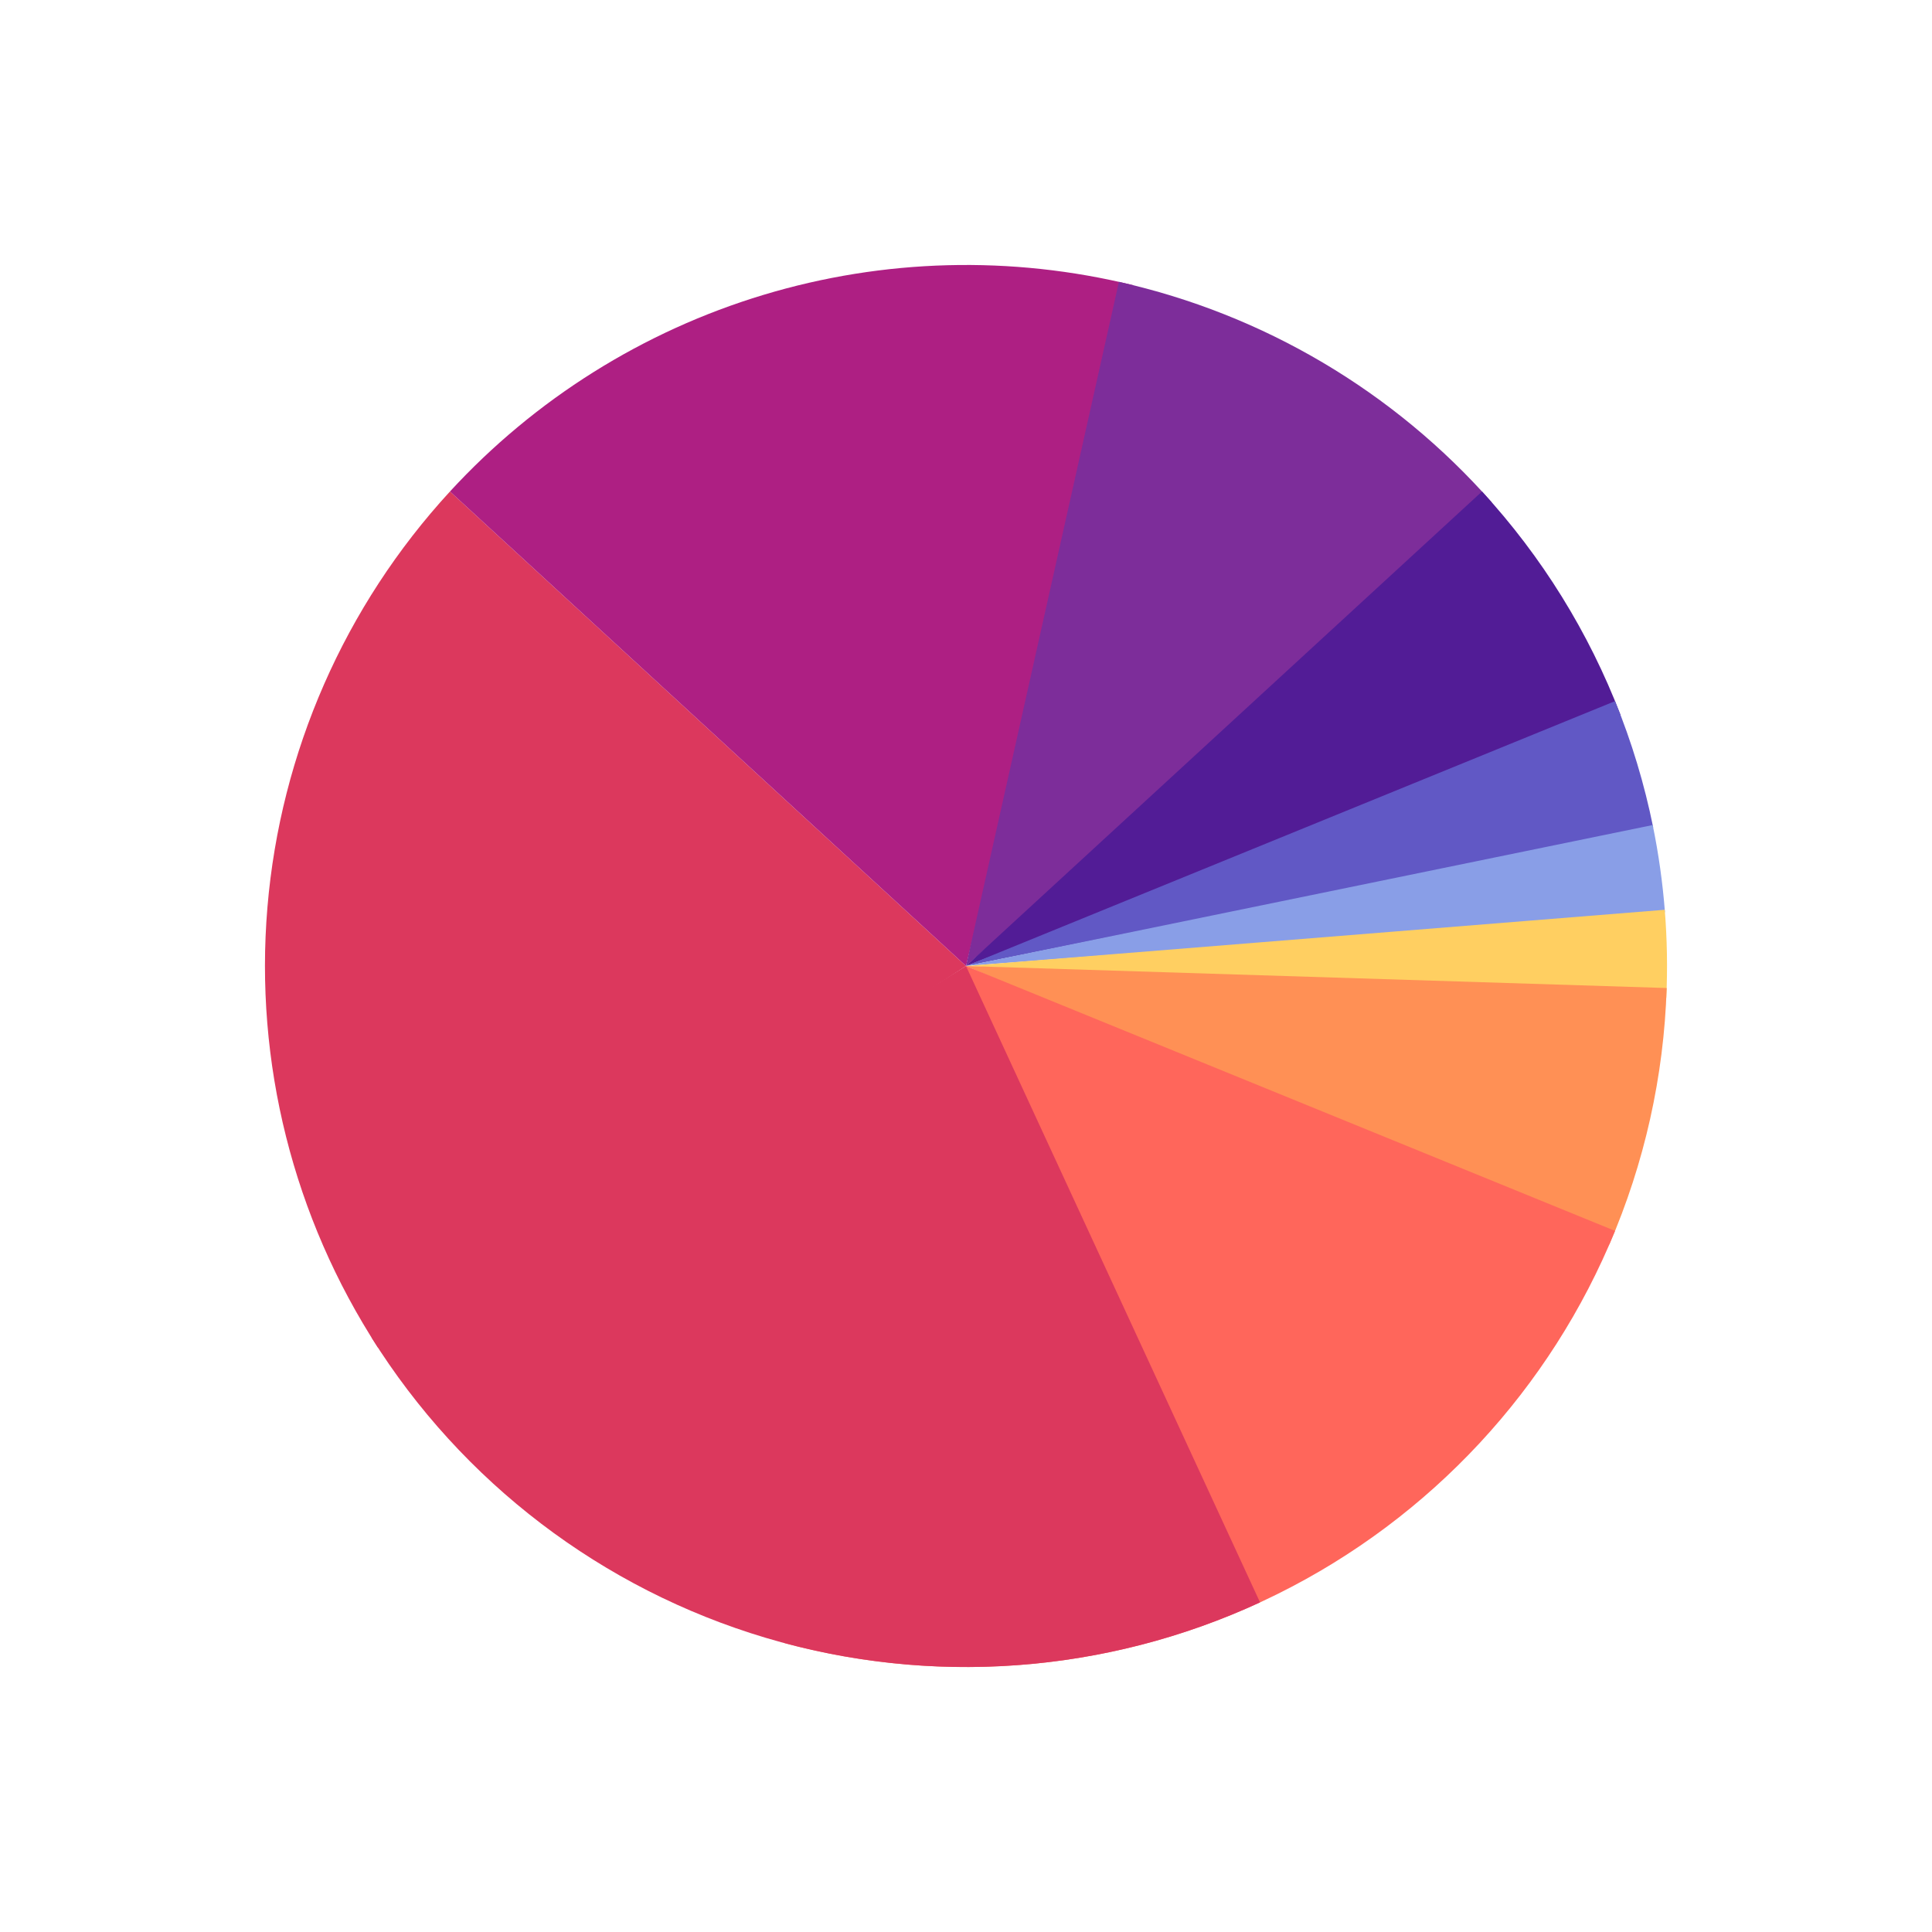 <svg width="463" height="463" viewBox="0 0 463 463" fill="none" xmlns="http://www.w3.org/2000/svg">
<path d="M90.602 323.001C70.296 291.732 60.968 254.597 64.088 217.444C67.207 180.29 82.598 145.231 107.834 117.786L231.498 231.501L90.602 323.001Z" fill="#DC385D"/>
<path d="M107.834 117.786C128.199 95.639 154.138 79.368 182.941 70.672C211.744 61.976 242.354 61.174 271.572 68.351L231.498 231.501L107.834 117.786Z" fill="#AE1F83"/>
<path d="M268.146 67.547C302.77 75.287 334.055 93.789 357.517 120.401L231.498 231.501L268.146 67.547Z" fill="#7D2D9A"/>
<path d="M355.163 117.786C369.495 133.373 380.752 151.528 388.34 171.296L231.498 231.501L355.163 117.786Z" fill="#521C96"/>
<path d="M387.045 168.024C391.036 177.805 394.096 187.94 396.184 198.295L231.498 231.501L387.045 168.024Z" fill="#6158C5"/>
<path d="M396.067 197.72C397.483 204.616 398.463 211.594 399.003 218.613L231.498 231.501L396.067 197.72Z" fill="#899EE7"/>
<path d="M398.957 218.028C399.522 225.045 399.645 232.09 399.325 239.122L231.498 231.501L398.957 218.028Z" fill="#FFCF61"/>
<path d="M399.415 236.779C398.75 257.942 394.09 278.79 385.681 298.222L231.498 231.501L399.415 236.779Z" fill="#FF9055"/>
<path d="M387.045 294.979C371.587 332.856 342.84 363.791 306.197 381.981C269.553 400.171 227.532 404.365 188.016 393.777L231.498 231.501L387.045 294.979Z" fill="#FF665B"/>
<path d="M301.966 384.008C264.829 401.168 222.707 404.187 183.503 392.5C144.298 380.812 110.705 355.221 89.026 320.528L231.498 231.501L301.966 384.008Z" fill="#DC385D"/>
</svg>
